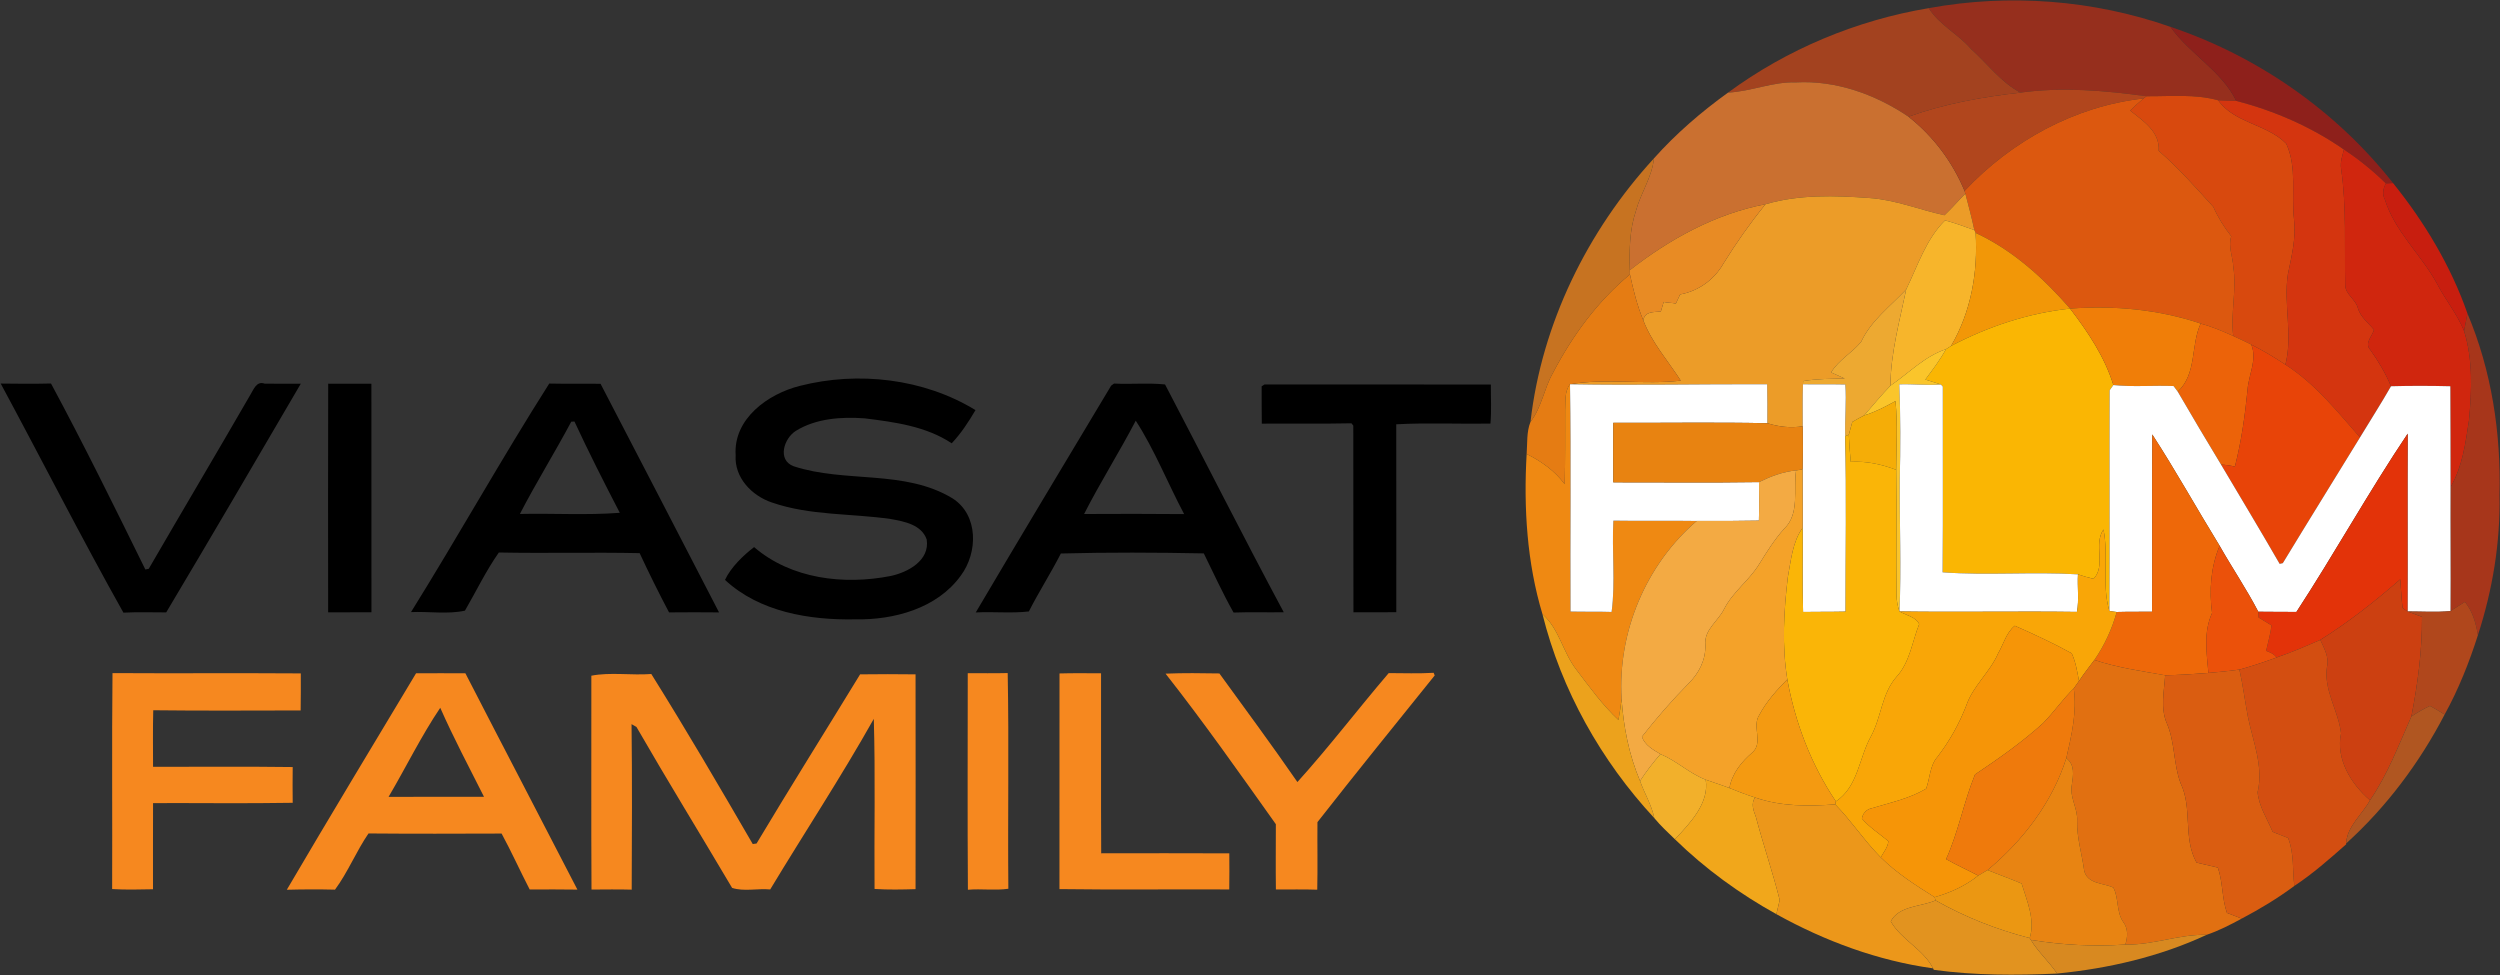 <?xml version="1.0" encoding="UTF-8" ?>
<!DOCTYPE svg PUBLIC "-//W3C//DTD SVG 1.1//EN" "http://www.w3.org/Graphics/SVG/1.1/DTD/svg11.dtd">
<svg width="500pt" height="195pt" viewBox="0 0 500 195" version="1.1" xmlns="http://www.w3.org/2000/svg">
<rect x="0" y="0" width="500" height="195" fill="#333333" stroke="none"/>
<g id="#962f1dff">
<path fill="#962f1d" opacity="1.00" d=" M 385.75 1.63 C 401.81 -1.32 418.69 -0.03 434.09 5.37 C 437.92 10.79 444.29 14.13 447.25 20.18 C 446.35 20.15 444.54 20.09 443.64 20.06 C 438.98 18.77 434.08 19.29 429.31 19.25 C 420.99 18.11 412.44 17.37 404.10 18.52 C 400.13 16.44 397.47 12.71 394.18 9.78 C 391.62 6.79 387.87 5.02 385.75 1.63 Z" />
</g>
<g id="#a3421fff">
<path fill="#a3421f" opacity="1.00" d=" M 345.61 18.52 C 357.40 9.84 371.35 4.03 385.75 1.63 C 387.87 5.02 391.62 6.79 394.18 9.78 C 397.47 12.71 400.13 16.44 404.10 18.52 C 396.50 19.38 388.92 20.74 381.70 23.34 C 375.08 18.88 367.24 16.04 359.17 16.48 C 354.54 16.32 350.20 18.30 345.61 18.52 Z" />
</g>
<g id="#8e201bff">
<path fill="#8e201b" opacity="1.00" d=" M 434.09 5.37 C 451.49 11.21 467.26 22.18 478.61 36.62 L 477.18 36.69 C 474.60 34.17 471.81 31.88 468.79 29.91 C 462.28 25.38 454.91 22.16 447.25 20.18 C 444.29 14.13 437.92 10.79 434.09 5.37 Z" />
</g>
<g id="#ca7030ff">
<path fill="#ca7030" opacity="1.00" d=" M 345.61 18.52 C 350.20 18.30 354.54 16.32 359.17 16.48 C 367.24 16.04 375.08 18.88 381.70 23.34 C 386.64 27.23 390.51 32.39 392.91 38.19 L 393.07 38.73 C 391.66 40.15 390.35 41.68 388.89 43.05 C 383.89 41.95 379.08 39.96 373.93 39.61 C 366.98 39.10 359.84 38.87 353.09 40.85 C 343.09 42.76 333.94 47.82 325.97 54.03 C 325.85 50.05 325.90 45.99 327.19 42.17 C 328.15 38.58 330.42 35.43 330.79 31.67 C 335.20 26.73 340.25 22.38 345.61 18.52 Z" />
</g>
<g id="#b1461dff">
<path fill="#b1461d" opacity="1.00" d=" M 404.10 18.52 C 412.44 17.37 420.99 18.11 429.31 19.25 L 428.70 19.70 C 415.01 21.21 402.27 28.21 392.91 38.19 C 390.51 32.39 386.64 27.23 381.70 23.34 C 388.92 20.74 396.50 19.38 404.10 18.52 Z" />
</g>
<g id="#d8490eff">
<path fill="#d8490e" opacity="1.00" d=" M 429.31 19.25 C 434.08 19.29 438.98 18.77 443.64 20.06 C 446.89 24.66 453.44 24.82 457.25 28.74 C 459.46 33.56 458.22 38.87 458.81 43.94 C 459.24 47.62 458.31 51.26 457.58 54.84 C 456.66 60.83 458.61 67.01 457.08 72.93 C 454.88 71.45 452.60 70.11 450.25 68.91 C 449.05 68.33 447.86 67.74 446.65 67.20 C 446.08 62.59 447.38 57.98 446.66 53.39 C 446.58 51.35 445.57 49.29 446.25 47.26 C 444.82 45.44 443.60 43.49 442.66 41.37 C 439.15 37.52 435.70 33.59 431.74 30.17 C 431.98 26.31 428.68 24.24 426.03 22.11 C 426.90 21.29 427.77 20.47 428.70 19.70 L 429.31 19.25 Z" />
</g>
<g id="#dc580fff">
<path fill="#dc580f" opacity="1.00" d=" M 392.91 38.19 C 402.27 28.21 415.01 21.21 428.70 19.70 C 427.77 20.47 426.90 21.29 426.03 22.11 C 428.68 24.24 431.98 26.31 431.74 30.17 C 435.70 33.59 439.15 37.52 442.66 41.37 C 443.60 43.49 444.82 45.44 446.25 47.26 C 445.57 49.29 446.58 51.35 446.66 53.39 C 447.38 57.98 446.08 62.59 446.65 67.20 C 444.53 66.23 442.38 65.33 440.13 64.71 C 431.72 61.88 422.84 61.07 414.02 61.72 C 408.70 55.62 402.53 50.01 395.12 46.58 L 394.87 46.02 C 394.35 43.57 393.71 41.15 393.07 38.73 L 392.91 38.19 Z" />
</g>
<g id="#d4350fff">
<path fill="#d4350f" opacity="1.00" d=" M 443.64 20.06 C 444.54 20.09 446.35 20.15 447.25 20.18 C 454.91 22.16 462.28 25.38 468.79 29.91 C 468.46 31.17 468.00 32.44 468.22 33.76 C 469.34 41.46 468.87 49.26 469.04 57.00 C 469.07 58.88 471.13 59.85 471.57 61.61 C 472.09 63.41 473.65 64.56 474.80 65.95 C 474.46 67.23 472.83 68.65 474.03 69.93 C 475.68 72.22 477.10 74.65 478.20 77.25 C 476.22 80.71 474.06 84.07 472.00 87.48 C 467.40 82.26 463.03 76.73 457.08 72.93 C 458.61 67.01 456.66 60.83 457.58 54.84 C 458.31 51.26 459.24 47.62 458.81 43.94 C 458.22 38.87 459.46 33.56 457.25 28.74 C 453.44 24.82 446.89 24.66 443.64 20.06 Z" />
</g>
<g id="#d0260eff">
<path fill="#d0260e" opacity="1.00" d=" M 468.79 29.91 C 471.81 31.88 474.60 34.17 477.18 36.69 C 476.62 37.69 476.40 38.85 476.97 39.90 C 478.97 46.28 484.14 50.84 487.32 56.58 C 489.01 59.88 491.42 62.76 492.82 66.21 C 494.61 71.96 494.35 78.11 493.80 84.03 C 493.12 88.61 492.48 93.37 490.11 97.43 C 490.08 90.70 490.13 83.98 490.07 77.25 C 486.11 77.15 482.15 77.14 478.20 77.25 C 477.10 74.65 475.68 72.22 474.03 69.93 C 472.83 68.65 474.46 67.23 474.80 65.95 C 473.65 64.56 472.09 63.41 471.57 61.61 C 471.13 59.85 469.07 58.88 469.04 57.00 C 468.87 49.26 469.34 41.46 468.22 33.76 C 468.00 32.44 468.46 31.17 468.79 29.91 Z" />
</g>
<g id="#c77321ff">
<path fill="#c77321" opacity="1.00" d=" M 306.10 84.37 C 308.34 64.76 317.50 46.15 330.79 31.67 C 330.42 35.43 328.15 38.58 327.19 42.17 C 325.90 45.99 325.85 50.05 325.97 54.03 L 325.99 54.88 C 319.52 60.23 314.47 67.15 310.60 74.56 C 308.81 77.70 308.35 81.47 306.10 84.37 Z" />
</g>
<g id="#c81e0fff">
<path fill="#c81e0f" opacity="1.00" d=" M 477.18 36.69 L 478.61 36.62 C 484.90 44.43 490.21 53.26 493.49 62.70 C 493.32 63.58 492.99 65.33 492.82 66.21 C 491.42 62.76 489.01 59.88 487.32 56.58 C 484.14 50.84 478.97 46.28 476.97 39.90 C 476.40 38.85 476.62 37.69 477.18 36.69 Z" />
</g>
<g id="#ec9c28ff">
<path fill="#ec9c28" opacity="1.00" d=" M 353.09 40.85 C 359.84 38.87 366.98 39.10 373.93 39.61 C 379.08 39.96 383.89 41.95 388.89 43.05 C 390.35 41.68 391.66 40.15 393.07 38.73 C 393.71 41.15 394.35 43.57 394.87 46.02 C 392.93 45.34 391.01 44.58 389.01 44.08 C 385.23 47.78 383.53 53.18 381.24 57.88 C 378.09 61.24 374.21 64.10 372.23 68.36 C 370.42 70.58 367.73 71.98 366.22 74.48 C 367.12 74.90 368.03 75.32 368.96 75.72 C 366.18 75.74 363.39 75.77 360.64 76.21 L 360.59 76.85 C 360.50 79.65 360.55 82.45 360.55 85.25 C 358.16 85.65 355.75 85.36 353.46 84.64 C 353.47 82.04 353.49 79.44 353.43 76.85 C 340.28 76.80 327.14 77.10 314.00 76.85 C 321.28 75.60 328.80 76.98 336.15 76.13 C 333.59 72.15 330.37 68.55 328.66 64.07 C 328.97 62.22 330.75 62.46 332.17 62.30 C 332.35 61.66 332.54 61.02 332.74 60.39 C 333.53 60.58 334.37 60.53 335.17 60.72 C 335.46 60.12 335.74 59.51 336.02 58.89 C 339.71 58.20 342.84 55.95 344.71 52.67 C 347.26 48.56 350.04 44.60 353.09 40.85 Z" />
</g>
<g id="#e88b24ff">
<path fill="#e88b24" opacity="1.00" d=" M 325.97 54.03 C 333.94 47.82 343.09 42.76 353.09 40.85 C 350.04 44.60 347.26 48.56 344.71 52.67 C 342.84 55.95 339.71 58.20 336.02 58.89 C 335.74 59.51 335.46 60.12 335.17 60.72 C 334.37 60.53 333.53 60.58 332.74 60.39 C 332.54 61.02 332.35 61.66 332.17 62.30 C 330.75 62.46 328.97 62.22 328.66 64.07 C 327.44 61.11 326.66 58.00 325.99 54.88 L 325.97 54.03 Z" />
</g>
<g id="#f7b52bff">
<path fill="#f7b52b" opacity="1.00" d=" M 381.24 57.88 C 383.53 53.18 385.23 47.78 389.01 44.08 C 391.01 44.58 392.93 45.34 394.87 46.02 L 395.12 46.58 C 395.61 54.43 394.21 62.36 390.21 69.19 C 389.96 69.35 389.44 69.68 389.19 69.84 C 384.90 71.27 381.73 74.65 378.08 77.14 C 378.15 70.58 379.91 64.26 381.24 57.88 Z" />
</g>
<g id="#f29707ff">
<path fill="#f29707" opacity="1.00" d=" M 395.12 46.58 C 402.53 50.01 408.70 55.62 414.02 61.72 C 405.67 62.61 397.63 65.30 390.21 69.19 C 394.21 62.36 395.61 54.43 395.12 46.58 Z" />
</g>
<g id="#e57c13ff">
<path fill="#e57c13" opacity="1.00" d=" M 310.60 74.56 C 314.47 67.15 319.52 60.23 325.99 54.88 C 326.66 58.00 327.44 61.11 328.66 64.07 C 330.37 68.55 333.59 72.15 336.15 76.13 C 328.80 76.98 321.28 75.60 314.00 76.85 C 312.86 78.35 313.14 80.30 313.03 82.06 C 313.02 86.99 313.06 91.91 312.94 96.83 C 310.96 94.18 308.27 92.25 305.33 90.80 C 305.49 88.67 305.29 86.36 306.10 84.37 C 308.35 81.47 308.81 77.70 310.60 74.56 Z" />
</g>
<g id="#eda931ff">
<path fill="#eda931" opacity="1.00" d=" M 372.23 68.36 C 374.21 64.10 378.09 61.24 381.24 57.88 C 379.91 64.26 378.15 70.58 378.08 77.14 C 376.25 79.05 374.56 81.09 372.83 83.08 C 372.02 83.49 371.23 83.93 370.46 84.39 C 370.28 85.03 369.94 86.31 369.76 86.94 L 369.05 87.23 C 368.92 83.79 369.33 80.34 369.06 76.90 C 366.23 76.83 363.41 76.91 360.59 76.85 L 360.64 76.21 C 363.39 75.77 366.18 75.74 368.96 75.72 C 368.03 75.32 367.12 74.90 366.22 74.48 C 367.73 71.98 370.42 70.58 372.23 68.36 Z" />
</g>
<g id="#fab603ff">
<path fill="#fab603" opacity="1.00" d=" M 390.21 69.19 C 397.63 65.30 405.67 62.61 414.02 61.72 C 417.57 66.37 420.94 71.36 422.67 77.01 C 422.48 77.27 422.11 77.80 421.92 78.06 C 421.86 92.78 421.96 107.49 421.88 122.20 C 420.31 116.93 421.77 111.27 420.70 105.89 C 418.64 108.83 421.25 113.14 418.71 115.77 C 417.65 115.52 416.61 115.22 415.59 114.87 C 406.61 114.31 397.44 115.13 388.52 114.46 C 388.63 102.08 388.53 89.69 388.56 77.31 L 388.17 76.90 C 387.13 76.56 386.09 76.23 385.06 75.91 C 386.53 73.95 388.01 72.00 389.19 69.84 C 389.44 69.68 389.96 69.35 390.21 69.19 Z" />
</g>
<g id="#f07e08ff">
<path fill="#f07e08" opacity="1.00" d=" M 414.02 61.72 C 422.84 61.07 431.72 61.88 440.13 64.71 C 438.11 69.12 439.40 74.76 435.55 78.33 C 435.34 78.05 434.93 77.49 434.72 77.21 C 430.70 77.04 426.66 77.43 422.67 77.01 C 420.94 71.36 417.57 66.37 414.02 61.72 Z" />
</g>
<g id="#a7361bff">
<path fill="#a7361b" opacity="1.00" d=" M 493.49 62.70 C 498.32 74.10 500.22 86.65 499.90 99.00 C 500.09 108.51 498.51 118.01 495.58 127.04 C 495.20 124.67 494.53 122.27 492.99 120.38 C 492.02 120.98 491.05 121.59 490.10 122.22 C 490.16 113.96 490.07 105.69 490.11 97.43 C 492.48 93.37 493.12 88.61 493.80 84.03 C 494.35 78.11 494.61 71.96 492.82 66.21 C 492.99 65.33 493.32 63.58 493.49 62.70 Z" />
</g>
<g id="#ec6309ff">
<path fill="#ec6309" opacity="1.00" d=" M 440.13 64.71 C 442.38 65.33 444.53 66.23 446.65 67.20 C 447.86 67.74 449.05 68.33 450.25 68.91 C 451.50 71.97 449.69 74.96 449.50 78.03 C 448.99 83.17 448.26 88.31 446.98 93.32 C 446.07 93.10 445.13 92.96 444.21 92.92 C 441.27 88.09 438.40 83.21 435.55 78.33 C 439.40 74.76 438.11 69.12 440.13 64.71 Z" />
</g>
<g id="#e84408ff">
<path fill="#e84408" opacity="1.00" d=" M 450.25 68.91 C 452.60 70.11 454.88 71.45 457.08 72.93 C 463.03 76.73 467.40 82.26 472.00 87.48 C 466.86 95.87 461.66 104.22 456.56 112.63 L 455.93 112.77 C 452.09 106.11 448.13 99.53 444.21 92.92 C 445.13 92.96 446.07 93.10 446.98 93.32 C 448.26 88.31 448.99 83.17 449.50 78.03 C 449.69 74.96 451.50 71.97 450.25 68.91 Z" />
</g>
<g id="#fac52bff">
<path fill="#fac52b" opacity="1.00" d=" M 378.08 77.14 C 381.73 74.65 384.90 71.27 389.19 69.84 C 388.01 72.00 386.53 73.95 385.06 75.91 C 386.09 76.23 387.13 76.56 388.17 76.90 C 385.39 77.13 382.62 76.77 379.85 76.87 C 380.12 83.24 380.11 89.62 379.95 95.99 C 379.89 104.76 380.29 113.53 379.89 122.29 C 379.53 121.24 379.33 120.17 379.30 119.07 C 379.21 110.70 379.36 102.33 379.24 93.97 C 379.27 89.38 379.55 84.78 379.10 80.21 C 377.09 81.33 375.04 82.41 372.83 83.08 C 374.56 81.09 376.25 79.05 378.08 77.14 Z" />
</g>
<g id="#000000ff">
<path fill="#000000" opacity="1.00" d=" M 159.99 77.17 C 171.66 74.20 184.75 75.70 195.10 82.02 C 193.72 84.36 192.21 86.69 190.34 88.66 C 185.20 85.24 178.92 84.42 172.94 83.67 C 168.29 83.34 163.25 83.66 159.19 86.16 C 156.79 87.65 155.39 92.00 158.73 93.25 C 169.04 96.64 180.92 93.85 190.52 99.68 C 195.73 103.02 195.59 110.53 192.17 115.11 C 187.42 121.71 178.75 124.03 170.98 123.87 C 161.87 124.04 151.89 122.39 145.00 115.98 C 146.16 113.48 148.68 111.05 150.82 109.42 C 158.25 115.81 168.79 117.03 178.12 115.20 C 181.59 114.46 185.99 112.10 185.34 107.90 C 184.31 104.92 180.82 104.28 178.11 103.80 C 170.23 102.66 162.02 103.14 154.41 100.51 C 150.38 99.17 146.84 95.53 147.13 91.03 C 146.65 83.74 153.63 78.75 159.99 77.17 Z" />
<path fill="#000000" opacity="1.00" d=" M 0.14 76.71 C 3.49 76.76 6.85 76.78 10.20 76.70 C 16.77 88.90 22.94 101.44 29.07 113.90 L 29.75 113.76 C 36.48 102.15 43.34 90.61 50.05 78.99 C 50.70 77.96 51.29 76.12 52.93 76.73 C 55.34 76.78 57.75 76.73 60.16 76.74 C 51.23 92.01 42.30 107.29 33.24 122.48 C 30.39 122.47 27.53 122.39 24.68 122.53 C 16.21 107.43 8.36 91.96 0.14 76.71 Z" />
<path fill="#000000" opacity="1.00" d=" M 65.64 76.74 C 68.52 76.75 71.40 76.74 74.28 76.75 C 74.30 91.99 74.29 107.22 74.29 122.45 C 71.40 122.46 68.52 122.45 65.63 122.47 C 65.61 107.22 65.60 91.98 65.64 76.74 Z" />
<path fill="#000000" opacity="1.00" d=" M 82.20 122.42 C 91.61 107.30 100.31 91.72 109.85 76.71 C 113.27 76.79 116.69 76.71 120.11 76.76 C 128.02 91.99 135.94 107.22 143.81 122.48 C 140.47 122.45 137.14 122.44 133.81 122.48 C 131.75 118.58 129.79 114.62 127.93 110.63 C 118.55 110.43 109.16 110.69 99.77 110.50 C 97.20 114.15 95.24 118.25 92.99 122.13 C 89.56 122.89 85.77 122.26 82.20 122.42 M 103.98 102.79 C 110.63 102.64 117.37 103.07 123.96 102.56 C 120.83 96.53 117.75 90.46 114.89 84.30 L 114.25 84.34 C 110.94 90.55 107.21 96.54 103.98 102.79 Z" />
<path fill="#000000" opacity="1.00" d=" M 222.23 77.13 L 222.81 76.71 C 226.20 76.89 229.63 76.54 233.01 76.89 C 240.96 92.05 248.65 107.36 256.75 122.45 C 253.40 122.50 250.05 122.39 246.71 122.51 C 244.55 118.67 242.71 114.64 240.76 110.68 C 231.26 110.49 221.66 110.45 212.17 110.70 C 210.16 114.64 207.77 118.36 205.77 122.29 C 202.26 122.70 198.68 122.30 195.15 122.49 C 204.09 107.33 213.18 92.24 222.23 77.13 M 216.82 102.80 C 223.49 102.77 230.16 102.75 236.83 102.82 C 233.55 96.65 230.90 89.93 227.15 84.14 C 223.86 90.45 220.04 96.47 216.82 102.80 Z" />
<path fill="#000000" opacity="1.00" d=" M 252.33 77.26 L 252.89 76.90 C 267.98 76.90 283.07 76.88 298.17 76.91 C 298.15 79.51 298.32 82.13 298.09 84.72 C 291.81 84.82 285.49 84.52 279.25 84.86 C 279.28 97.39 279.25 109.92 279.26 122.44 C 276.40 122.47 273.54 122.45 270.69 122.46 C 270.64 110.02 270.70 97.58 270.66 85.13 L 270.30 84.66 C 264.32 84.79 258.34 84.68 252.36 84.73 C 252.31 82.24 252.35 79.75 252.33 77.26 Z" />
</g>
<g id="#ef8912ff">
<path fill="#ef8912" opacity="1.00" d=" M 313.03 82.06 C 313.14 80.30 312.86 78.35 314.00 76.85 C 314.24 92.00 314.02 107.16 314.10 122.31 C 316.84 122.38 319.58 122.30 322.32 122.39 C 323.12 116.47 322.34 110.18 322.68 104.13 C 328.24 104.22 333.79 104.10 339.35 104.19 C 329.19 112.90 323.50 126.45 324.32 139.79 C 324.16 141.20 323.95 142.59 323.69 143.99 C 320.45 140.97 317.86 137.34 315.19 133.83 C 312.56 130.38 311.81 125.74 308.49 122.82 C 305.39 112.56 304.71 101.53 305.33 90.80 C 308.27 92.25 310.96 94.18 312.94 96.83 C 313.06 91.91 313.02 86.99 313.03 82.06 Z" />
</g>
<g id="#ffffffff">
<path fill="#ffffff" opacity="1.00" d=" M 314.00 76.85 C 327.14 77.10 340.28 76.80 353.43 76.85 C 353.49 79.44 353.47 82.04 353.46 84.64 C 343.19 84.43 332.92 84.60 322.65 84.56 C 322.62 88.53 322.63 92.50 322.65 96.47 C 332.36 96.45 342.08 96.57 351.80 96.42 C 351.82 98.98 351.85 101.55 351.78 104.12 C 347.63 104.20 343.49 104.21 339.35 104.19 C 333.79 104.10 328.24 104.22 322.68 104.13 C 322.34 110.18 323.12 116.47 322.32 122.39 C 319.58 122.30 316.84 122.38 314.10 122.31 C 314.02 107.16 314.24 92.00 314.00 76.85 Z" />
<path fill="#ffffff" opacity="1.00" d=" M 360.59 76.85 C 363.41 76.91 366.23 76.83 369.06 76.90 C 369.33 80.34 368.92 83.79 369.05 87.23 C 369.30 98.92 369.11 110.62 369.12 122.32 C 366.29 122.39 363.45 122.34 360.62 122.39 C 360.44 116.77 360.59 111.15 360.54 105.53 C 360.58 101.65 360.50 97.76 360.53 93.88 C 360.60 91.00 360.59 88.12 360.55 85.25 C 360.55 82.45 360.50 79.65 360.59 76.85 Z" />
<path fill="#ffffff" opacity="1.00" d=" M 379.85 76.87 C 382.62 76.77 385.39 77.13 388.17 76.90 L 388.56 77.31 C 388.53 89.69 388.63 102.08 388.52 114.46 C 397.44 115.13 406.61 114.31 415.59 114.87 C 415.44 117.37 415.84 119.92 415.39 122.38 C 403.56 122.22 391.72 122.46 379.89 122.29 C 380.29 113.53 379.89 104.76 379.95 95.99 C 380.11 89.62 380.12 83.24 379.85 76.87 Z" />
<path fill="#ffffff" opacity="1.00" d=" M 421.92 78.06 C 422.11 77.80 422.48 77.27 422.67 77.01 C 426.66 77.43 430.70 77.04 434.72 77.21 C 434.93 77.49 435.34 78.05 435.55 78.33 C 438.40 83.21 441.27 88.09 444.21 92.92 C 448.13 99.53 452.09 106.11 455.93 112.77 L 456.56 112.63 C 461.66 104.22 466.86 95.87 472.00 87.48 C 474.06 84.07 476.22 80.71 478.20 77.25 C 482.15 77.14 486.11 77.15 490.07 77.25 C 490.13 83.98 490.08 90.70 490.11 97.43 C 490.07 105.69 490.16 113.96 490.10 122.22 C 487.24 122.48 484.36 122.29 481.50 122.29 C 481.55 110.44 481.47 98.59 481.54 86.73 C 473.76 98.32 466.93 110.67 459.28 122.39 C 456.74 122.34 454.20 122.40 451.66 122.34 C 449.31 117.82 446.44 113.59 443.93 109.16 C 439.39 101.77 435.16 94.15 430.45 86.88 C 430.39 98.70 430.47 110.52 430.41 122.34 C 428.05 122.38 425.69 122.33 423.34 122.40 C 422.97 122.35 422.25 122.25 421.88 122.20 C 421.96 107.49 421.86 92.78 421.92 78.06 Z" />
</g>
<g id="#f5ad07ff">
<path fill="#f5ad07" opacity="1.00" d=" M 372.83 83.08 C 375.04 82.41 377.09 81.33 379.10 80.21 C 379.55 84.78 379.27 89.38 379.24 93.97 C 376.33 92.85 373.27 92.19 370.15 92.37 C 369.96 90.56 369.85 88.75 369.76 86.94 C 369.94 86.31 370.28 85.03 370.46 84.39 C 371.23 83.93 372.02 83.49 372.83 83.08 Z" />
</g>
<g id="#e88311ff">
<path fill="#e88311" opacity="1.00" d=" M 322.65 84.56 C 332.92 84.60 343.19 84.43 353.46 84.64 C 355.75 85.36 358.16 85.65 360.55 85.25 C 360.59 88.12 360.60 91.00 360.53 93.88 L 359.21 94.09 C 356.59 94.34 354.13 95.28 351.80 96.42 C 342.08 96.57 332.36 96.45 322.65 96.47 C 322.63 92.50 322.62 88.53 322.65 84.56 Z" />
</g>
<g id="#fab507ff">
<path fill="#fab507" opacity="1.00" d=" M 369.05 87.23 L 369.76 86.94 C 369.85 88.75 369.96 90.56 370.15 92.37 C 373.27 92.19 376.33 92.85 379.24 93.97 C 379.36 102.33 379.21 110.70 379.30 119.07 C 379.33 120.17 379.53 121.24 379.89 122.29 C 381.19 123.06 383.14 123.34 383.84 124.82 C 382.42 128.36 381.98 132.43 379.32 135.34 C 376.33 138.70 376.28 143.43 374.20 147.25 C 371.77 151.60 371.65 157.28 367.18 160.29 C 362.24 152.96 359.04 144.54 357.46 135.87 C 356.36 129.10 356.76 122.19 357.57 115.41 C 358.21 112.04 358.48 108.41 360.54 105.53 C 360.59 111.15 360.44 116.77 360.62 122.39 C 363.45 122.34 366.29 122.39 369.12 122.32 C 369.11 110.62 369.30 98.92 369.05 87.23 Z" />
</g>
<g id="#ee6809ff">
<path fill="#ee6809" opacity="1.00" d=" M 430.45 86.88 C 435.16 94.15 439.39 101.77 443.93 109.16 C 442.14 113.38 441.81 118.09 442.41 122.60 C 440.66 126.46 441.33 130.54 441.68 134.59 C 438.80 134.81 435.92 135.00 433.03 135.06 C 428.28 134.20 423.47 133.55 418.88 131.99 C 420.89 129.07 422.40 125.82 423.34 122.40 C 425.69 122.33 428.05 122.38 430.41 122.34 C 430.47 110.52 430.39 98.70 430.45 86.88 Z" />
</g>
<g id="#e33309ff">
<path fill="#e33309" opacity="1.00" d=" M 459.28 122.39 C 466.93 110.67 473.76 98.32 481.54 86.73 C 481.47 98.59 481.55 110.44 481.50 122.29 C 481.25 122.11 480.77 121.76 480.52 121.59 C 480.27 119.69 480.22 117.77 480.05 115.87 C 475.00 120.27 469.75 124.42 464.06 127.98 C 461.18 129.24 458.29 130.49 455.31 131.50 C 454.80 130.79 454.01 130.45 453.22 130.18 C 453.61 128.49 454.07 126.81 454.31 125.09 C 453.43 124.56 452.57 124.02 451.71 123.49 C 451.70 123.20 451.67 122.62 451.66 122.34 C 454.20 122.40 456.74 122.34 459.28 122.39 Z" />
</g>
<g id="#f3aa43ff">
<path fill="#f3aa43" opacity="1.00" d=" M 351.80 96.42 C 354.13 95.28 356.59 94.34 359.21 94.09 C 358.65 97.97 359.98 102.76 356.82 105.76 C 354.89 107.91 353.37 110.36 351.85 112.80 C 349.85 116.09 346.55 118.37 344.81 121.83 C 343.59 124.28 340.77 125.96 341.07 129.00 C 341.16 131.99 339.78 134.65 337.70 136.71 C 334.39 140.07 331.29 143.63 328.38 147.35 C 328.98 149.05 330.62 149.96 332.09 150.82 C 330.61 152.52 329.23 154.30 328.01 156.19 C 325.80 150.97 324.71 145.43 324.32 139.79 C 323.50 126.45 329.19 112.90 339.35 104.19 C 343.49 104.21 347.63 104.20 351.78 104.12 C 351.85 101.55 351.82 98.98 351.80 96.42 Z" />
</g>
<g id="#f4a229ff">
<path fill="#f4a229" opacity="1.00" d=" M 359.21 94.09 L 360.53 93.88 C 360.50 97.76 360.58 101.65 360.54 105.53 C 358.48 108.41 358.21 112.04 357.57 115.41 C 356.76 122.19 356.36 129.10 357.46 135.87 C 355.35 138.03 353.28 140.30 351.86 142.99 C 350.33 145.26 352.72 148.52 350.47 150.50 C 348.26 152.40 346.42 154.67 345.88 157.61 C 344.32 157.00 342.71 156.50 341.14 155.94 C 337.87 154.69 335.32 152.15 332.09 150.82 C 330.62 149.96 328.98 149.05 328.38 147.35 C 331.29 143.63 334.39 140.07 337.70 136.71 C 339.78 134.65 341.16 131.99 341.07 129.00 C 340.77 125.96 343.59 124.28 344.81 121.83 C 346.55 118.37 349.85 116.09 351.85 112.80 C 353.37 110.36 354.89 107.91 356.82 105.76 C 359.98 102.76 358.65 97.97 359.21 94.09 Z" />
</g>
<g id="#f9a607ff">
<path fill="#f9a607" opacity="1.00" d=" M 418.71 115.77 C 421.25 113.14 418.64 108.83 420.70 105.89 C 421.77 111.27 420.31 116.93 421.88 122.20 C 422.25 122.25 422.97 122.35 423.34 122.40 C 422.40 125.82 420.89 129.07 418.88 131.99 C 417.83 133.38 416.77 134.76 415.80 136.20 C 415.45 134.32 415.15 132.41 414.34 130.66 C 410.65 128.63 406.81 126.85 402.96 125.15 C 401.25 126.51 400.72 128.83 399.63 130.66 C 397.99 134.46 394.58 137.19 393.24 141.15 C 391.81 144.83 389.86 148.29 387.45 151.42 C 385.94 153.19 386.00 155.63 385.23 157.73 C 381.90 159.73 378.05 160.52 374.38 161.64 C 373.33 161.84 372.54 162.67 372.38 163.71 C 373.89 165.49 375.89 166.74 377.67 168.23 C 377.58 169.47 376.72 170.43 376.15 171.48 C 372.86 168.16 370.31 164.21 367.04 160.88 L 367.18 160.29 C 371.65 157.28 371.77 151.60 374.20 147.25 C 376.28 143.43 376.33 138.70 379.32 135.34 C 381.98 132.43 382.42 128.36 383.84 124.82 C 383.14 123.34 381.19 123.06 379.89 122.29 C 391.72 122.46 403.56 122.22 415.39 122.38 C 415.84 119.92 415.44 117.37 415.59 114.87 C 416.61 115.22 417.65 115.52 418.71 115.77 Z" />
</g>
<g id="#eb510aff">
<path fill="#eb510a" opacity="1.00" d=" M 442.41 122.60 C 441.81 118.09 442.14 113.38 443.93 109.16 C 446.44 113.59 449.31 117.82 451.66 122.34 C 451.67 122.62 451.70 123.20 451.71 123.49 C 452.57 124.02 453.43 124.56 454.31 125.09 C 454.07 126.81 453.61 128.49 453.22 130.18 C 454.01 130.45 454.80 130.79 455.31 131.50 C 452.86 132.40 450.39 133.23 447.88 133.92 C 445.82 134.21 443.75 134.42 441.68 134.59 C 441.33 130.54 440.66 126.46 442.41 122.60 Z" />
</g>
<g id="#cc4011ff">
<path fill="#cc4011" opacity="1.00" d=" M 464.06 127.98 C 469.75 124.42 475.00 120.27 480.05 115.87 C 480.22 117.77 480.27 119.69 480.52 121.59 C 480.77 121.76 481.25 122.11 481.50 122.29 C 482.46 122.64 483.43 123.00 484.40 123.37 C 484.44 130.06 483.56 136.73 482.28 143.29 C 479.75 148.99 477.55 154.88 474.00 160.05 C 470.21 156.81 467.11 151.78 468.21 146.66 C 467.68 142.13 464.68 138.01 465.40 133.34 C 465.86 131.40 464.81 129.67 464.06 127.98 Z" />
</g>
<g id="#b0471cff">
<path fill="#b0471c" opacity="1.00" d=" M 490.10 122.22 C 491.05 121.59 492.02 120.98 492.99 120.38 C 494.53 122.27 495.20 124.67 495.58 127.04 C 493.84 132.50 491.70 137.87 488.93 142.90 C 487.96 142.29 486.98 141.72 485.99 141.18 C 484.69 141.78 483.47 142.52 482.28 143.29 C 483.56 136.73 484.44 130.06 484.40 123.37 C 483.43 123.00 482.46 122.64 481.50 122.29 C 484.36 122.29 487.24 122.48 490.10 122.22 Z" />
</g>
<g id="#eca21cff">
<path fill="#eca21c" opacity="1.00" d=" M 308.49 122.82 C 311.81 125.74 312.56 130.38 315.19 133.83 C 317.86 137.34 320.45 140.97 323.69 143.99 C 323.95 142.59 324.16 141.20 324.32 139.79 C 324.71 145.43 325.80 150.97 328.01 156.19 C 328.89 158.70 330.34 160.99 330.86 163.62 C 320.21 152.15 312.28 138.02 308.49 122.82 Z" />
</g>
<g id="#f69507ff">
<path fill="#f69507" opacity="1.00" d=" M 399.63 130.66 C 400.72 128.83 401.25 126.51 402.96 125.15 C 406.81 126.85 410.65 128.63 414.34 130.66 C 415.15 132.41 415.45 134.32 415.80 136.20 C 415.54 136.57 415.01 137.31 414.75 137.69 C 412.54 139.85 410.78 142.42 408.62 144.63 C 404.40 148.46 399.72 151.73 395.00 154.90 C 392.74 160.43 391.69 166.38 389.22 171.83 C 391.32 173.01 393.51 174.00 395.64 175.12 C 393.08 177.18 390.08 178.53 386.93 179.44 C 383.14 177.07 379.33 174.64 376.15 171.48 C 376.72 170.43 377.58 169.47 377.67 168.23 C 375.89 166.74 373.89 165.49 372.38 163.71 C 372.54 162.67 373.33 161.84 374.38 161.64 C 378.05 160.52 381.90 159.73 385.23 157.73 C 386.00 155.63 385.94 153.19 387.45 151.42 C 389.86 148.29 391.81 144.83 393.24 141.15 C 394.58 137.19 397.99 134.46 399.63 130.66 Z" />
</g>
<g id="#d34e11ff">
<path fill="#d34e11" opacity="1.00" d=" M 455.31 131.50 C 458.29 130.49 461.18 129.24 464.06 127.98 C 464.81 129.67 465.86 131.40 465.40 133.34 C 464.68 138.01 467.68 142.13 468.21 146.66 C 467.11 151.78 470.21 156.81 474.00 160.05 C 472.43 162.95 469.42 165.20 469.22 168.70 L 469.24 168.85 C 465.91 171.79 462.57 174.74 458.86 177.19 C 458.49 173.99 458.83 170.64 457.62 167.60 C 456.58 167.19 455.55 166.78 454.53 166.37 C 453.45 163.79 451.76 161.24 451.52 158.44 C 452.75 153.27 450.56 148.26 449.56 143.26 C 448.98 140.15 448.58 137.01 447.88 133.92 C 450.39 133.23 452.86 132.40 455.31 131.50 Z" />
</g>
<g id="#e17011ff">
<path fill="#e17011" opacity="1.00" d=" M 415.80 136.20 C 416.77 134.76 417.83 133.38 418.88 131.99 C 423.47 133.55 428.28 134.20 433.03 135.06 C 432.83 138.25 432.04 141.62 433.37 144.68 C 435.03 148.51 434.66 152.81 436.13 156.68 C 438.54 161.69 436.54 167.57 439.31 172.52 C 440.73 172.84 442.14 173.20 443.57 173.52 C 444.59 176.45 444.36 179.65 445.39 182.58 C 446.12 182.87 447.60 183.43 448.34 183.72 C 446.08 184.94 443.77 186.14 441.34 186.96 C 435.83 186.83 430.59 189.05 425.07 188.91 C 425.55 187.35 425.66 185.73 424.63 184.37 C 423.22 182.31 423.79 179.65 422.67 177.52 C 420.64 176.57 417.49 176.82 416.84 174.15 C 416.40 170.82 415.34 167.57 415.43 164.18 C 415.58 161.68 413.86 159.43 414.37 156.93 C 414.65 155.04 415.01 152.95 413.26 151.64 C 414.30 147.05 415.42 142.42 414.75 137.69 C 415.01 137.31 415.54 136.57 415.80 136.20 Z" />
</g>
<g id="#da5d11ff">
<path fill="#da5d11" opacity="1.00" d=" M 441.68 134.59 C 443.75 134.42 445.82 134.21 447.88 133.92 C 448.58 137.01 448.98 140.15 449.56 143.26 C 450.56 148.26 452.75 153.27 451.52 158.44 C 451.76 161.24 453.45 163.79 454.53 166.37 C 455.55 166.78 456.58 167.19 457.62 167.60 C 458.83 170.64 458.49 173.99 458.86 177.19 C 455.55 179.65 451.99 181.80 448.34 183.72 C 447.60 183.43 446.12 182.87 445.39 182.58 C 444.36 179.65 444.59 176.45 443.57 173.52 C 442.14 173.20 440.73 172.84 439.31 172.52 C 436.54 167.57 438.54 161.69 436.13 156.68 C 434.66 152.81 435.03 148.51 433.37 144.68 C 432.04 141.62 432.83 138.25 433.03 135.06 C 435.92 135.00 438.80 134.81 441.68 134.59 Z" />
</g>
<g id="#f6881fff">
<path fill="#f6881f" opacity="1.00" d=" M 22.43 177.81 C 22.49 163.42 22.35 149.02 22.50 134.62 C 35.05 134.70 47.60 134.59 60.16 134.68 C 60.16 137.15 60.18 139.62 60.13 142.09 C 50.30 142.10 40.47 142.17 30.65 142.05 C 30.55 145.82 30.61 149.59 30.61 153.36 C 39.92 153.39 49.23 153.28 58.54 153.41 C 58.51 155.79 58.51 158.18 58.54 160.56 C 49.24 160.72 39.92 160.59 30.61 160.62 C 30.58 166.36 30.61 172.11 30.60 177.85 C 27.89 177.90 25.13 177.98 22.43 177.81 Z" />
<path fill="#f6881f" opacity="1.00" d=" M 83.21 134.66 C 86.50 134.64 89.79 134.64 93.08 134.66 C 100.50 149.10 108.04 163.48 115.48 177.92 C 112.30 177.87 109.12 177.88 105.94 177.90 C 104.02 174.19 102.31 170.38 100.32 166.71 C 91.45 166.74 82.57 166.77 73.70 166.69 C 71.24 170.28 69.57 174.46 67.00 177.93 C 63.79 177.85 60.57 177.86 57.36 177.95 C 65.87 163.46 74.56 149.07 83.21 134.66 M 77.71 159.38 C 84.07 159.33 90.44 159.37 96.80 159.36 C 93.83 153.46 90.72 147.60 88.05 141.56 C 84.25 147.19 81.19 153.47 77.71 159.38 Z" />
<path fill="#f6881f" opacity="1.00" d=" M 118.27 135.14 C 122.04 134.40 126.30 135.10 130.26 134.80 C 137.25 145.98 143.93 157.40 150.55 168.81 C 150.74 168.78 151.12 168.73 151.31 168.70 C 158.10 157.35 165.13 146.15 172.02 134.87 C 175.72 134.82 179.41 134.82 183.11 134.87 C 183.14 149.19 183.12 163.51 183.11 177.83 C 180.38 177.91 177.64 177.97 174.91 177.79 C 174.82 166.45 175.09 155.10 174.76 143.77 C 168.25 155.35 160.91 166.50 154.04 177.89 C 151.53 177.65 148.79 178.35 146.42 177.58 C 140.07 166.84 133.52 156.20 127.29 145.39 C 127.04 145.25 126.55 144.97 126.31 144.83 C 126.44 155.86 126.39 166.90 126.34 177.93 C 123.66 177.85 120.98 177.90 118.30 177.91 C 118.22 163.66 118.29 149.40 118.27 135.14 Z" />
<path fill="#f6881f" opacity="1.00" d=" M 193.55 134.64 C 196.21 134.63 198.87 134.68 201.54 134.61 C 201.81 148.97 201.54 163.38 201.67 177.75 C 199.02 178.14 196.27 177.71 193.58 177.95 C 193.48 163.52 193.55 149.08 193.55 134.64 Z" />
<path fill="#f6881f" opacity="1.00" d=" M 211.90 134.69 C 214.67 134.61 217.44 134.65 220.21 134.66 C 220.24 146.66 220.17 158.66 220.24 170.66 C 228.78 170.65 237.32 170.63 245.86 170.67 C 245.88 173.07 245.89 175.48 245.85 177.89 C 234.53 177.83 223.21 177.98 211.89 177.82 C 211.89 163.44 211.88 149.06 211.90 134.69 Z" />
<path fill="#f6881f" opacity="1.00" d=" M 233.11 134.73 C 236.70 134.58 240.29 134.63 243.88 134.69 C 249.12 141.91 254.42 149.08 259.48 156.41 C 265.82 149.40 271.58 141.82 277.74 134.62 C 280.74 134.63 283.74 134.74 286.73 134.56 L 286.94 135.09 C 279.09 144.85 271.20 154.57 263.49 164.43 C 263.45 168.93 263.55 173.44 263.45 177.94 C 260.69 177.84 257.94 177.91 255.18 177.90 C 255.12 173.55 255.17 169.19 255.17 164.84 C 247.97 154.72 240.79 144.49 233.11 134.73 Z" />
</g>
<g id="#f49a11ff">
<path fill="#f49a11" opacity="1.00" d=" M 351.86 142.99 C 353.28 140.30 355.35 138.03 357.46 135.87 C 359.04 144.54 362.24 152.96 367.18 160.29 L 367.04 160.88 C 361.66 161.29 356.16 161.30 351.01 159.50 C 349.26 158.96 347.57 158.28 345.88 157.61 C 346.42 154.67 348.26 152.40 350.47 150.50 C 352.72 148.52 350.33 145.26 351.86 142.99 Z" />
</g>
<g id="#ef7a0cff">
<path fill="#ef7a0c" opacity="1.00" d=" M 408.62 144.63 C 410.78 142.42 412.54 139.85 414.75 137.69 C 415.42 142.42 414.30 147.05 413.26 151.64 C 410.47 160.46 404.58 168.15 397.52 174.01 C 396.89 174.37 396.26 174.74 395.64 175.12 C 393.51 174.00 391.32 173.01 389.22 171.83 C 391.69 166.38 392.74 160.43 395.00 154.90 C 399.72 151.73 404.40 148.46 408.62 144.63 Z" />
</g>
<g id="#b05621ff">
<path fill="#b05621" opacity="1.00" d=" M 482.28 143.29 C 483.47 142.52 484.69 141.78 485.99 141.18 C 486.98 141.72 487.96 142.29 488.93 142.90 C 483.92 152.53 477.29 161.41 469.22 168.70 C 469.42 165.20 472.43 162.95 474.00 160.05 C 477.55 154.88 479.75 148.99 482.28 143.29 Z" />
</g>
<g id="#f2b02bff">
<path fill="#f2b02b" opacity="1.00" d=" M 332.09 150.82 C 335.32 152.15 337.87 154.69 341.14 155.94 C 341.90 160.60 337.97 164.69 334.98 167.85 C 333.57 166.48 332.11 165.14 330.86 163.62 C 330.34 160.99 328.89 158.70 328.01 156.19 C 329.23 154.30 330.61 152.52 332.09 150.82 Z" />
</g>
<g id="#e88412ff">
<path fill="#e88412" opacity="1.00" d=" M 413.26 151.64 C 415.01 152.95 414.65 155.04 414.37 156.93 C 413.86 159.43 415.58 161.68 415.43 164.18 C 415.34 167.57 416.40 170.82 416.84 174.15 C 417.49 176.82 420.64 176.57 422.67 177.52 C 423.79 179.65 423.22 182.31 424.63 184.37 C 425.66 185.73 425.55 187.35 425.07 188.91 C 418.75 189.36 412.41 189.00 406.17 187.98 L 405.93 187.62 C 407.10 184.03 405.37 180.15 404.32 176.71 C 402.07 175.75 399.77 174.94 397.52 174.01 C 404.58 168.15 410.47 160.46 413.26 151.64 Z" />
</g>
<g id="#f1a71bff">
<path fill="#f1a71b" opacity="1.00" d=" M 341.14 155.94 C 342.71 156.50 344.32 157.00 345.88 157.61 C 347.57 158.28 349.26 158.96 351.01 159.50 C 350.15 160.75 350.69 162.10 351.17 163.37 C 352.65 168.96 354.54 174.40 355.94 180.01 C 355.77 180.72 355.44 182.12 355.27 182.83 C 347.90 178.75 341.01 173.73 334.98 167.85 C 337.97 164.69 341.90 160.60 341.14 155.94 Z" />
</g>
<g id="#ec971aff">
<path fill="#ec971a" opacity="1.00" d=" M 351.17 163.37 C 350.69 162.10 350.15 160.75 351.01 159.50 C 356.16 161.30 361.66 161.29 367.04 160.88 C 370.31 164.21 372.86 168.16 376.15 171.48 C 379.33 174.64 383.14 177.07 386.93 179.44 L 387.11 180.08 C 384.14 181.39 379.85 181.10 378.15 184.27 C 380.29 188.01 384.66 189.82 386.61 193.67 C 375.61 192.16 364.96 188.21 355.27 182.83 C 355.44 182.12 355.77 180.72 355.94 180.01 C 354.54 174.40 352.65 168.96 351.17 163.37 Z" />
</g>
<g id="#eb9712ff">
<path fill="#eb9712" opacity="1.00" d=" M 395.64 175.12 C 396.26 174.74 396.89 174.37 397.52 174.01 C 399.77 174.94 402.07 175.75 404.32 176.71 C 405.37 180.15 407.10 184.03 405.93 187.62 C 399.35 185.91 393.03 183.44 387.11 180.08 L 386.93 179.44 C 390.08 178.53 393.08 177.18 395.64 175.12 Z" />
</g>
<g id="#e2931fff">
<path fill="#e2931f" opacity="1.00" d=" M 378.15 184.27 C 379.85 181.10 384.14 181.39 387.11 180.08 C 393.03 183.44 399.35 185.91 405.93 187.62 L 406.17 187.98 C 407.65 190.43 409.83 192.34 411.42 194.71 C 403.20 195.08 394.93 195.09 386.77 193.97 L 386.61 193.67 C 384.66 189.82 380.29 188.01 378.15 184.27 Z" />
</g>
<g id="#d88920ff">
<path fill="#d88920" opacity="1.00" d=" M 425.07 188.91 C 430.59 189.05 435.83 186.83 441.34 186.96 C 431.96 191.33 421.70 193.70 411.42 194.71 C 409.83 192.34 407.65 190.43 406.17 187.98 C 412.41 189.00 418.75 189.36 425.07 188.91 Z" />
</g>
</svg>

